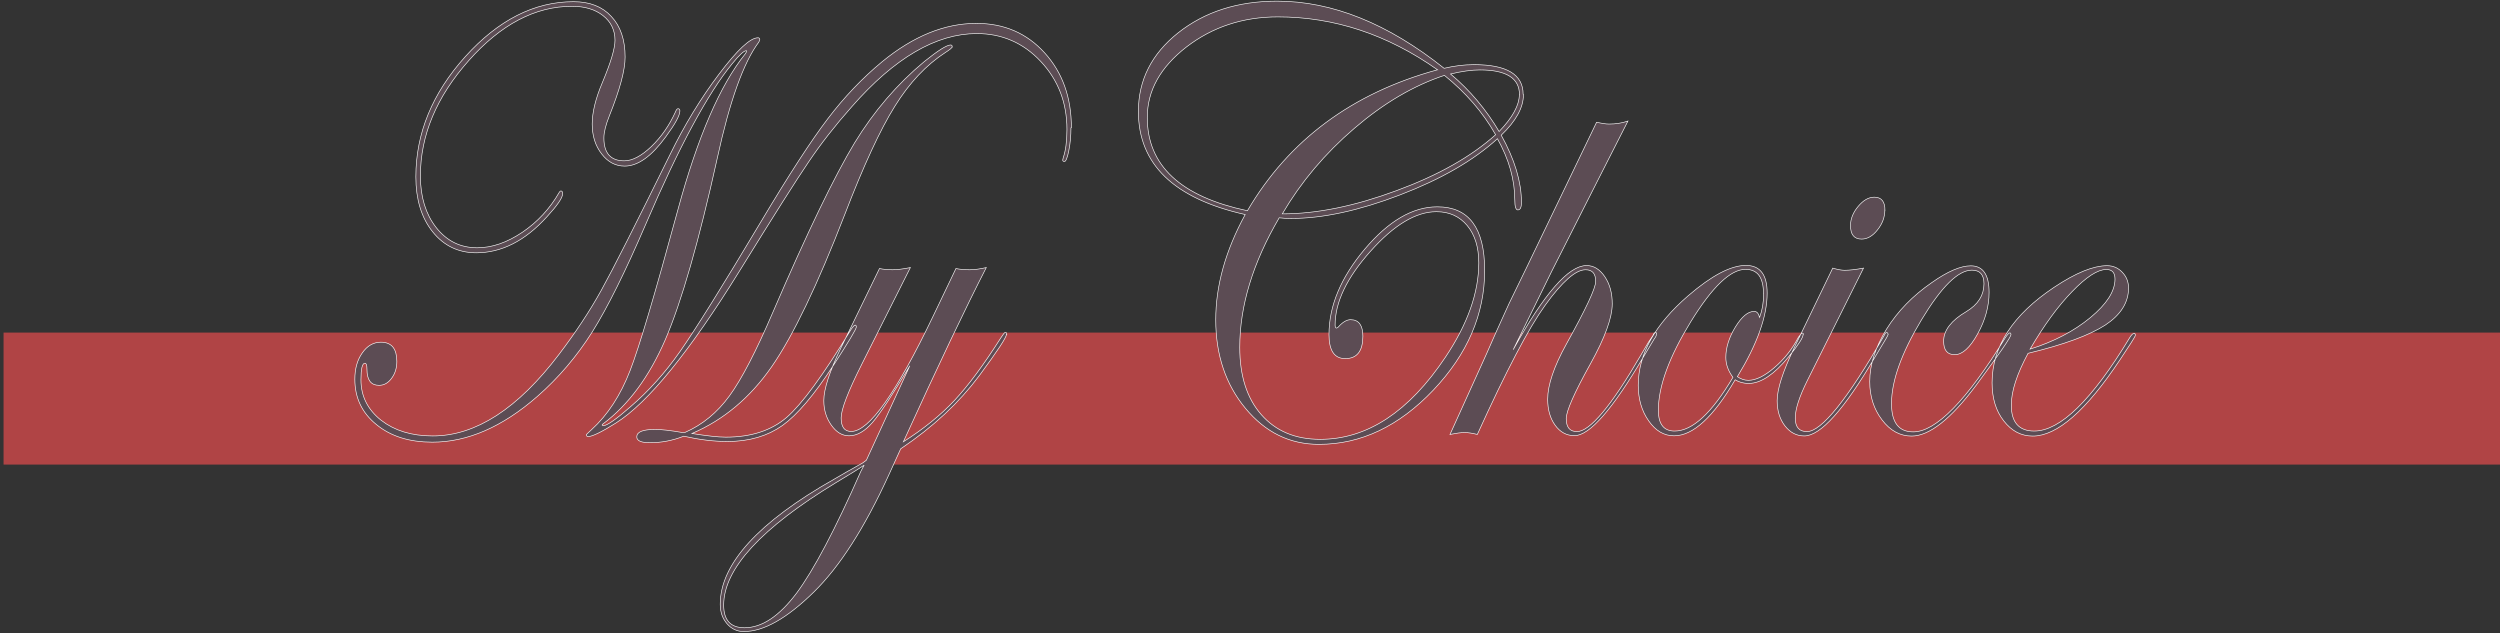 <?xml version="1.0" encoding="UTF-8" standalone="no"?>
<!-- Creator: CorelDRAW X6 -->

<svg
   xmlns:dc="http://purl.org/dc/elements/1.1/"
   xmlns:cc="http://creativecommons.org/ns#"
   xmlns:rdf="http://www.w3.org/1999/02/22-rdf-syntax-ns#"
   xmlns:svg="http://www.w3.org/2000/svg"
   xmlns="http://www.w3.org/2000/svg"
   xmlns:sodipodi="http://sodipodi.sourceforge.net/DTD/sodipodi-0.dtd"
   xmlns:inkscape="http://www.inkscape.org/namespaces/inkscape"
   xml:space="preserve"
   width="300"
   height="76"
   version="1.1"
   style="fill-rule:evenodd"
   viewBox="0 0 8466.674 2144.889"
   id="svg2"
   inkscape:version="0.48.5 r10040"
   sodipodi:docname="my-choice.svg"><rect x="0" y="0" width="8466.674" height="2144.889" fill="#333333" stroke="none"/><sodipodi:namedview
   pagecolor="#ffffff"
   bordercolor="#666666"
   borderopacity="1"
   objecttolerance="10"
   gridtolerance="10"
   guidetolerance="10"
   inkscape:pageopacity="0"
   inkscape:pageshadow="2"
   inkscape:window-width="1920"
   inkscape:window-height="1018"
   id="namedview16"
   showgrid="false"
   inkscape:zoom="3.0747215"
   inkscape:cx="145.95218"
   inkscape:cy="28.557322"
   inkscape:window-x="-8"
   inkscape:window-y="-8"
   inkscape:window-maximized="1"
   inkscape:current-layer="__x0023_Layer_x0020_1" />
 <defs
   id="defs4">
  <style
   type="text/css"
   id="style6">
   
    .str1 {stroke:#FEFEFE;stroke-width:5}
    .str0 {stroke:#2D2B2D;stroke-width:7.62}
    .fil0 {fill:none}
    .fil1 {fill:#E21D2C}
    .fil2 {fill:#5C4C54;fill-rule:nonzero}
   
  </style>
 </defs>
 <g
   id="__x0023_Layer_x0020_1"
   transform="translate(0,-3355.114)">
  
  <polygon
   class="fil1"
   points="29700,4325 0,4325 0,2619 29700,2619 "
   id="polygon12"
   style="fill:#b04445;fill-opacity:1"
   transform="matrix(0.285,0,0,0.262,12.058,3795.315)" />
  <path
   class="fil2 str1"
   d="m 3224.606,3513.37 c 0,3.675 -7.527,9.648 -22.581,19.296 -65.109,42.268 -122.315,102.914 -171.617,182.396 -49.678,79.482 -106.131,201.692 -169.359,366.17 -92.582,239.365 -175.004,411.194 -248.015,516.404 -72.637,104.291 -162.209,179.638 -269.469,225.582 49.303,7.81 87.69,12.405 114.411,12.405 85.809,0 154.305,-22.512 205.865,-66.618 51.56,-44.565 124.572,-143.803 218.661,-298.632 6.398,-9.188 10.914,-14.242 14.302,-14.242 2.257,0.919 3.387,2.757 3.387,6.432 0,6.432 -26.345,50.537 -78.658,131.399 -64.356,98.778 -121.561,166.316 -171.616,202.151 -50.431,35.836 -112.529,54.213 -186.294,54.213 -45.539,0 -94.841,-5.972 -147.907,-17.918 -37.258,14.703 -75.646,22.053 -114.787,22.053 -29.355,0 -44.41,-6.432 -44.41,-19.756 0,-17 20.7,-25.269 62.099,-25.269 22.957,0 52.689,3.675 90.325,10.107 l 10.914,0 c 59.087,-25.728 109.143,-67.077 150.165,-123.128 41.022,-56.051 90.325,-150.694 147.53,-283.93 116.293,-270.148 208.876,-461.272 276.619,-573.375 65.486,-107.507 144.519,-199.394 236.35,-275.661 46.291,-37.214 76.022,-56.05 89.195,-56.05 3.388,0 5.269,2.297 5.269,6.432 z m 402.321,274.742 c 0,26.647 -2.257,51.916 -7.151,76.725 -4.892,24.81 -10.162,37.215 -14.678,37.215 -4.139,0 -6.021,-1.837 -6.021,-5.054 0.752,-2.757 1.129,-5.513 1.882,-8.269 8.28,-23.891 12.42,-55.591 12.42,-95.562 0,-90.509 -29.732,-167.234 -88.82,-230.177 -59.087,-62.942 -131.346,-94.184 -216.403,-94.184 -137.369,0 -278.501,82.239 -423.02,247.176 -57.206,64.32 -106.132,127.263 -147.154,188.368 -39.516,57.889 -117.046,180.098 -232.586,367.088 -170.488,275.66 -310.49,447.49 -419.633,516.405 -48.926,30.782 -80.54,45.943 -94.464,45.943 -3.387,0 -5.269,-2.297 -5.269,-7.351 0.753,-0.919 6.398,-6.433 17.688,-16.54 54.571,-49.618 97.852,-116.237 130.218,-199.854 30.109,-77.185 84.304,-258.663 162.209,-545.809 66.614,-244.879 142.261,-420.383 227.693,-526.512 3.011,-4.135 4.893,-7.81 4.893,-10.567 -7.151,-2.298 -23.711,12.404 -49.302,44.105 -82.797,101.075 -180.273,281.634 -292.426,543.052 -68.873,160.343 -129.465,282.552 -181.403,365.25 -52.312,82.698 -114.033,155.289 -185.917,218.232 -118.175,103.372 -236.726,154.829 -355.653,154.829 -77.528,0 -140.756,-19.756 -189.305,-59.727 -48.926,-39.511 -73.013,-90.968 -73.013,-153.451 0,-35.377 8.28,-65.24 25.216,-89.13 16.559,-23.891 37.635,-36.296 62.851,-36.296 36.129,0 54.195,21.595 54.195,65.24 0,22.513 -6.022,41.349 -17.689,56.969 -11.667,16.081 -25.968,23.891 -42.528,23.891 -27.474,0 -41.022,-17.918 -41.022,-54.672 0,-13.783 -2.258,-20.216 -6.774,-20.216 -9.032,0 -13.548,18.837 -13.548,56.051 0,55.592 22.957,101.076 68.12,136.911 45.539,35.376 103.498,53.294 175.004,53.294 145.648,0 288.286,-92.346 427.913,-276.579 56.077,-73.97 103.873,-146.101 143.014,-216.853 39.141,-70.294 116.669,-223.745 232.962,-459.894 48.926,-100.157 104.25,-190.665 165.971,-272.445 61.346,-81.32 105.379,-122.669 131.723,-122.669 4.14,0 6.022,2.297 6.022,6.432 -0.752,2.757 -1.882,5.513 -3.388,8.27 -51.936,69.374 -98.604,200.313 -140.379,392.357 -62.475,282.552 -121.185,487.461 -176.51,616.102 -54.571,125.426 -124.573,220.069 -210.38,284.39 -2.258,0.919 -3.388,2.297 -3.388,4.134 0.753,0.919 1.882,1.379 3.388,2.298 12.796,0 44.032,-21.594 93.712,-65.24 60.217,-51.916 115.916,-113.48 166.347,-185.612 50.808,-72.131 143.014,-219.609 276.243,-442.894 94.089,-157.586 168.983,-272.904 224.683,-345.954 55.324,-73.051 116.669,-137.371 184.412,-193.423 105.379,-86.374 211.51,-129.56 318.77,-129.56 93.712,0 170.488,33.08 231.081,99.697 60.593,66.618 90.701,151.154 90.701,253.608 z m -1324.385,-57.429 c 0,15.161 -15.806,44.105 -47.797,87.752 -48.173,66.159 -94.463,99.238 -139.25,99.238 -30.861,0 -56.829,-13.783 -77.905,-41.349 -21.451,-27.567 -31.991,-61.105 -31.991,-101.536 0,-38.592 11.293,-85.454 34.249,-139.668 28.603,-67.997 42.904,-115.777 42.904,-143.344 0,-34.917 -13.548,-62.483 -40.269,-83.617 -26.722,-21.134 -61.722,-31.701 -105.003,-31.701 -124.572,0 -241.242,61.105 -350.008,183.774 -109.142,122.67 -163.714,252.689 -163.714,390.979 0,71.212 18.065,129.56 53.819,175.045 36.129,45.483 82.044,67.996 138.497,67.996 50.055,0 100.863,-17.459 152.799,-52.375 51.56,-34.917 93.335,-79.942 124.95,-135.074 2.258,-3.675 4.139,-5.054 5.269,-5.054 4.515,0 6.397,3.216 6.397,9.188 0,13.784 -17.687,39.512 -53.442,78.564 -73.765,81.32 -153.552,121.75 -239.36,121.75 -60.216,0 -109.518,-23.891 -147.53,-71.212 -38.011,-47.781 -56.829,-109.805 -56.829,-186.071 0,-147.478 56.076,-283.471 167.477,-407.059 111.777,-124.047 234.091,-186.07 366.567,-186.07 54.572,0 97.475,16.539 127.96,50.078 31.237,33.08 46.667,79.023 46.667,137.371 0,44.106 -17.689,110.265 -53.442,199.395 -12.419,31.241 -18.441,56.051 -18.441,74.429 0,51.916 22.958,77.644 68.872,77.644 27.475,0 57.959,-16.08 91.83,-48.241 33.871,-32.619 60.97,-71.672 82.045,-118.075 2.634,-6.892 5.269,-10.107 8.28,-10.107 4.516,0 6.397,2.296 6.397,7.81 z m 1106.1,756.689 c 0,10.107 -30.86,56.969 -92.206,140.127 -68.12,91.428 -156.939,174.127 -266.081,247.636 l -41.023,90.049 c -80.916,176.882 -165.219,308.74 -253.285,395.114 -91.078,89.13 -169.736,133.696 -236.726,133.696 -22.958,0 -41.775,-8.73 -57.206,-26.647 -15.43,-17.919 -22.957,-39.512 -22.957,-65.699 0,-136.452 129.089,-278.418 387.267,-424.518 21.452,-12.864 53.065,-30.782 95.217,-54.213 l 12.419,-9.189 147.154,-319.766 c -57.958,97.4 -100.109,161.261 -126.078,191.584 -26.345,30.322 -52.69,45.484 -79.787,45.484 -22.958,0 -42.905,-11.946 -59.84,-35.836 -16.936,-23.891 -25.592,-51.456 -25.592,-83.617 0,-38.592 19.57,-99.238 59.463,-181.476 l 129.089,-265.554 c 12.797,2.757 27.85,4.136 44.41,4.136 14.678,0 34.623,-2.297 60.216,-7.351 l -164.466,327.118 c -46.667,92.806 -70.001,153.452 -70.001,181.937 0,30.782 11.291,45.943 34.248,45.943 60.216,0 152.799,-130.479 277.749,-391.438 l 76.775,-160.343 c 12.796,2.757 28.603,4.136 46.667,4.136 15.055,0 33.496,-2.297 56.077,-7.351 -68.872,134.155 -162.584,330.793 -280.76,589.914 68.121,-43.187 125.702,-89.59 172.746,-139.668 46.668,-50.079 99.357,-120.831 157.316,-212.259 7.904,-12.405 12.795,-18.378 15.053,-18.378 3.388,0 5.269,2.297 5.269,6.432 z m -482.86,443.814 c -9.033,6.432 -40.27,25.729 -94.465,58.348 -253.662,153.91 -380.492,292.2 -380.492,414.87 0,50.998 23.334,76.726 70.378,76.726 59.087,0 117.797,-39.053 176.509,-117.156 58.334,-78.564 130.97,-215.934 217.531,-412.113 0,0 3.764,-6.433 10.915,-20.675 z M 5159.435,3675.091 c 0,44.106 -25.221,90.049 -75.264,137.83 45.532,82.238 68.49,158.046 68.49,227.88 0,16.998 -4.141,25.269 -12.418,25.269 -6.399,0 -10.162,-11.027 -10.162,-33.998 0,-67.996 -19.574,-137.371 -58.716,-207.205 -80.914,73.509 -190.431,136.911 -329.68,190.206 -138.878,53.295 -262.32,79.942 -369.957,79.942 -15.054,0 -28.227,-0.919 -39.517,-2.297 -89.196,152.073 -133.605,298.174 -133.605,438.76 0,96.022 24.086,172.288 73.012,227.88 48.926,55.591 115.164,83.617 199.466,83.617 158.821,0 300.331,-92.805 424.525,-278.877 74.896,-112.103 112.53,-218.232 112.53,-318.848 0,-52.835 -13.172,-95.103 -39.14,-126.345 -26.346,-31.241 -60.596,-46.862 -104.247,-46.862 -69.252,0 -143.768,44.565 -223.555,134.154 -79.787,89.131 -119.683,172.289 -119.683,249.933 0,6.432 1.885,10.107 4.895,10.107 3.01,-0.919 4.893,-2.297 6.398,-4.135 14.675,-16.54 28.603,-24.35 41.023,-24.35 27.846,0 41.776,18.836 41.776,56.051 0,50.537 -19.948,75.806 -59.841,75.806 -36.508,0 -54.948,-27.107 -54.948,-81.32 0,-97.4 40.645,-193.882 121.184,-289.444 80.916,-95.562 162.587,-143.343 245.758,-143.343 106.883,0 160.327,71.672 160.327,215.475 0,148.397 -58.334,283.471 -174.25,405.681 -116.295,122.21 -245.005,183.315 -386.892,183.315 -98.604,0 -181.402,-40.431 -248.769,-121.751 -66.99,-80.86 -100.862,-181.017 -100.862,-300.01 0,-115.778 33.119,-234.312 99.733,-356.522 -241.242,-54.213 -361.675,-170.45 -361.675,-349.17 0,-106.13 44.786,-194.8 134.358,-266.013 89.948,-71.213 201.348,-107.507 335.33,-107.507 186.671,0 375.221,75.806 565.656,227.419 33.122,-7.81 66.617,-12.405 101.241,-12.405 111.022,0 166.346,33.539 166.346,100.157 z m -13.55,0.46 c 0,-55.592 -44.411,-83.618 -133.981,-83.618 -27.849,0 -60.97,4.595 -99.36,13.784 66.233,55.591 120.812,120.831 164.47,194.8 45.538,-47.322 68.499,-89.13 68.499,-124.966 z m -80.914,135.533 c -42.904,-75.807 -100.864,-142.424 -173.124,-200.772 -104.251,34.457 -205.863,94.183 -304.846,179.179 -99.357,84.996 -180.649,181.477 -244.252,289.904 116.669,0 245.383,-26.189 386.516,-78.564 141.505,-51.916 253.285,-115.317 335.706,-189.287 z m -196.462,-219.61 c -169.353,-119.453 -349.627,-179.179 -540.814,-179.179 -118.175,0 -221.296,33.998 -309.739,101.995 -88.067,68.455 -132.476,147.478 -132.476,238.906 0,162.64 112.906,267.85 339.093,315.632 140.38,-239.365 354.901,-398.33 643.564,-477.353 z m 741.793,893.6 c 0,5.513 -3.007,11.487 -8.279,18.378 l -36.128,60.186 c -104.627,177.801 -182.53,266.932 -233.718,266.932 -26.719,0 -48.548,-11.946 -65.483,-35.376 -16.933,-23.432 -25.218,-52.835 -25.218,-88.211 0,-47.782 21.08,-110.265 63.233,-186.531 66.235,-118.994 99.354,-189.746 99.354,-212.258 0,-26.648 -11.29,-39.511 -34.258,-39.511 -33.486,0 -79.023,39.971 -136.985,120.372 -55.698,77.184 -132.099,222.826 -229.573,437.382 -16.943,-4.136 -31.236,-6.433 -42.905,-6.433 -12.42,0 -28.977,2.297 -49.679,6.433 l 123.066,-271.526 c 16.56,-38.593 42.153,-95.563 76.776,-171.369 18.444,-36.755 74.897,-153.911 169.739,-351.008 l 126.827,-263.256 c 16.936,3.675 30.863,5.973 42.529,5.973 22.207,0 43.658,-3.216 63.604,-10.107 -57.956,113.479 -144.145,283.93 -258.93,510.431 -3.39,6.892 -46.668,94.644 -129.465,263.716 104.617,-189.747 187.428,-284.85 248.393,-284.85 24.087,0 44.409,12.405 61.721,37.674 16.935,25.268 25.226,55.591 25.226,91.886 0,46.862 -24.472,114.399 -73.778,203.07 -54.947,98.779 -82.042,160.343 -82.042,185.611 0,29.404 12.039,44.106 36.13,44.106 43.655,0 115.912,-85.914 216.401,-258.662 l 25.968,-44.106 15.051,-22.512 c 2.647,-6.891 5.275,-10.567 9.035,-10.567 1.882,0 3.012,1.378 3.012,4.135 z m 496.41,2.298 c 0,11.026 -16.556,36.295 -49.3,76.266 -48.929,59.726 -94.09,90.049 -135.111,90.049 -17.307,0 -32.741,-4.134 -45.915,-12.404 -73.766,126.345 -142.637,189.746 -206.993,189.746 -33.497,0 -62.098,-16.54 -85.809,-50.538 -23.712,-33.538 -35.378,-73.969 -35.378,-120.831 0,-104.292 56.077,-205.367 168.981,-302.768 79.412,-68.454 144.522,-102.913 195.705,-102.913 47.795,0 71.883,31.242 71.883,93.725 0,78.563 -33.494,172.747 -100.863,283.012 11.29,7.811 23.71,12.405 37.261,12.405 25.224,0 54.57,-14.243 87.688,-42.728 33.497,-28.485 60.594,-62.483 81.668,-102.913 6.399,-9.188 10.539,-14.243 13.551,-14.243 2.258,0 3.389,1.379 3.389,4.136 z m -134.356,-137.371 c 0,-55.592 -20.324,-82.698 -60.971,-82.698 -50.808,0 -112.529,59.267 -185.535,177.802 -73.02,118.993 -109.525,218.231 -109.525,299.551 0,46.862 18.442,70.293 54.948,70.293 60.219,0 126.076,-60.645 197.586,-181.936 -16.185,-22.052 -24.086,-44.105 -24.086,-67.537 0,-33.079 10.913,-67.537 32.367,-102.913 21.825,-35.377 42.903,-52.835 63.602,-52.835 9.033,0 14.677,6.432 18.44,20.215 9.032,-23.891 13.549,-50.078 13.549,-79.482 z m 410.977,-283.471 c 0,23.89 -8.281,46.402 -24.836,67.078 -16.19,20.674 -34.253,31.241 -53.826,31.241 -25.213,0 -37.636,-15.161 -37.636,-45.943 0,-22.512 8.665,-44.105 25.974,-64.78 17.311,-20.675 35.377,-31.242 54.574,-31.242 24.083,0 36.129,14.702 36.129,44.106 z m 11.29,421.301 c -0.756,2.298 -3.387,7.811 -8.653,16.54 l -36.136,60.186 c -104.243,177.801 -184.408,266.931 -239.357,266.931 -26.343,0 -47.797,-11.486 -65.485,-33.998 -17.313,-22.513 -26.345,-50.997 -26.345,-84.995 0,-39.511 19.196,-99.238 57.58,-179.179 l 130.592,-270.148 c 17.315,5.054 30.865,7.351 40.653,7.351 15.054,0 36.126,-2.297 63.598,-7.351 l -190.057,380.412 c -27.474,55.133 -41.023,97.401 -41.023,127.264 0,30.783 13.171,45.943 39.518,45.943 49.3,0 136.616,-108.426 261.191,-324.819 3.011,-6.893 5.27,-10.568 8.275,-10.568 3.384,0 5.27,2.298 5.27,6.432 z m 415.866,0 c 0,8.73 -39.529,66.159 -117.797,171.829 -85.429,114.399 -158.815,172.288 -218.665,172.288 -38.749,0 -72.254,-17.918 -100.104,-54.673 -27.849,-36.295 -41.778,-79.481 -41.778,-130.019 0,-56.97 18.823,-115.778 56.829,-177.342 38.012,-61.105 89.204,-113.48 153.176,-157.586 53.826,-38.133 98.23,-56.97 132.104,-56.97 41.397,0 62.099,29.863 62.099,90.049 0,46.862 -12.801,93.725 -38.771,140.586 -25.967,46.864 -51.948,70.294 -77.529,70.294 -25.214,0 -37.634,-15.16 -37.634,-45.944 0,-36.295 25.587,-69.833 77.153,-100.156 39.517,-23.89 59.465,-55.133 59.465,-94.185 0,-30.782 -13.55,-45.943 -41.023,-45.943 -46.293,0 -103.122,56.051 -170.867,168.613 -67.743,112.561 -101.234,206.745 -101.234,283.011 0,64.321 24.465,96.021 73.386,96.021 77.151,0 181.024,-106.129 311.998,-318.847 7.53,-11.027 12.427,-16.54 15.806,-16.54 2.26,0.919 3.384,2.756 3.384,6.432 z m 421.516,2.298 c 0,2.297 -5.268,11.026 -15.053,26.647 l -36.124,55.132 c -115.173,173.667 -214.147,260.04 -296.57,260.04 -39.145,0 -71.51,-16.999 -98.24,-51.457 -26.71,-33.997 -39.503,-77.184 -39.503,-129.1 0,-122.21 69.996,-229.718 209.625,-322.983 73.765,-49.159 133.606,-73.509 179.894,-73.509 19.946,0 37.267,7.351 51.195,22.053 14.292,14.702 21.444,32.62 21.444,53.754 0,48.7 -26.34,90.509 -78.276,124.966 -52.323,33.998 -139.631,66.618 -261.949,96.022 -38.011,70.294 -56.83,128.643 -56.83,175.504 0,58.349 25.968,87.752 77.538,87.752 88.061,0 195.327,-104.751 322.526,-314.712 6.402,-11.027 12.046,-16.54 16.562,-16.54 2.258,0.919 3.384,2.757 3.384,6.433 z m -69.247,-189.746 c 0,-22.053 -9.782,-32.62 -29.356,-32.62 -29.357,0 -68.121,25.27 -116.292,75.347 -48.181,49.619 -95.587,114.859 -141.887,194.342 80.54,-25.27 148.283,-60.646 203.978,-106.59 55.706,-45.943 83.557,-89.59 83.557,-130.479 z"
   id="path14"
   inkscape:connector-curvature="0"
   style="fill:#5c4c54;fill-rule:nonzero;stroke:#fefefe;stroke-width:2.079" />
 </g>
</svg>